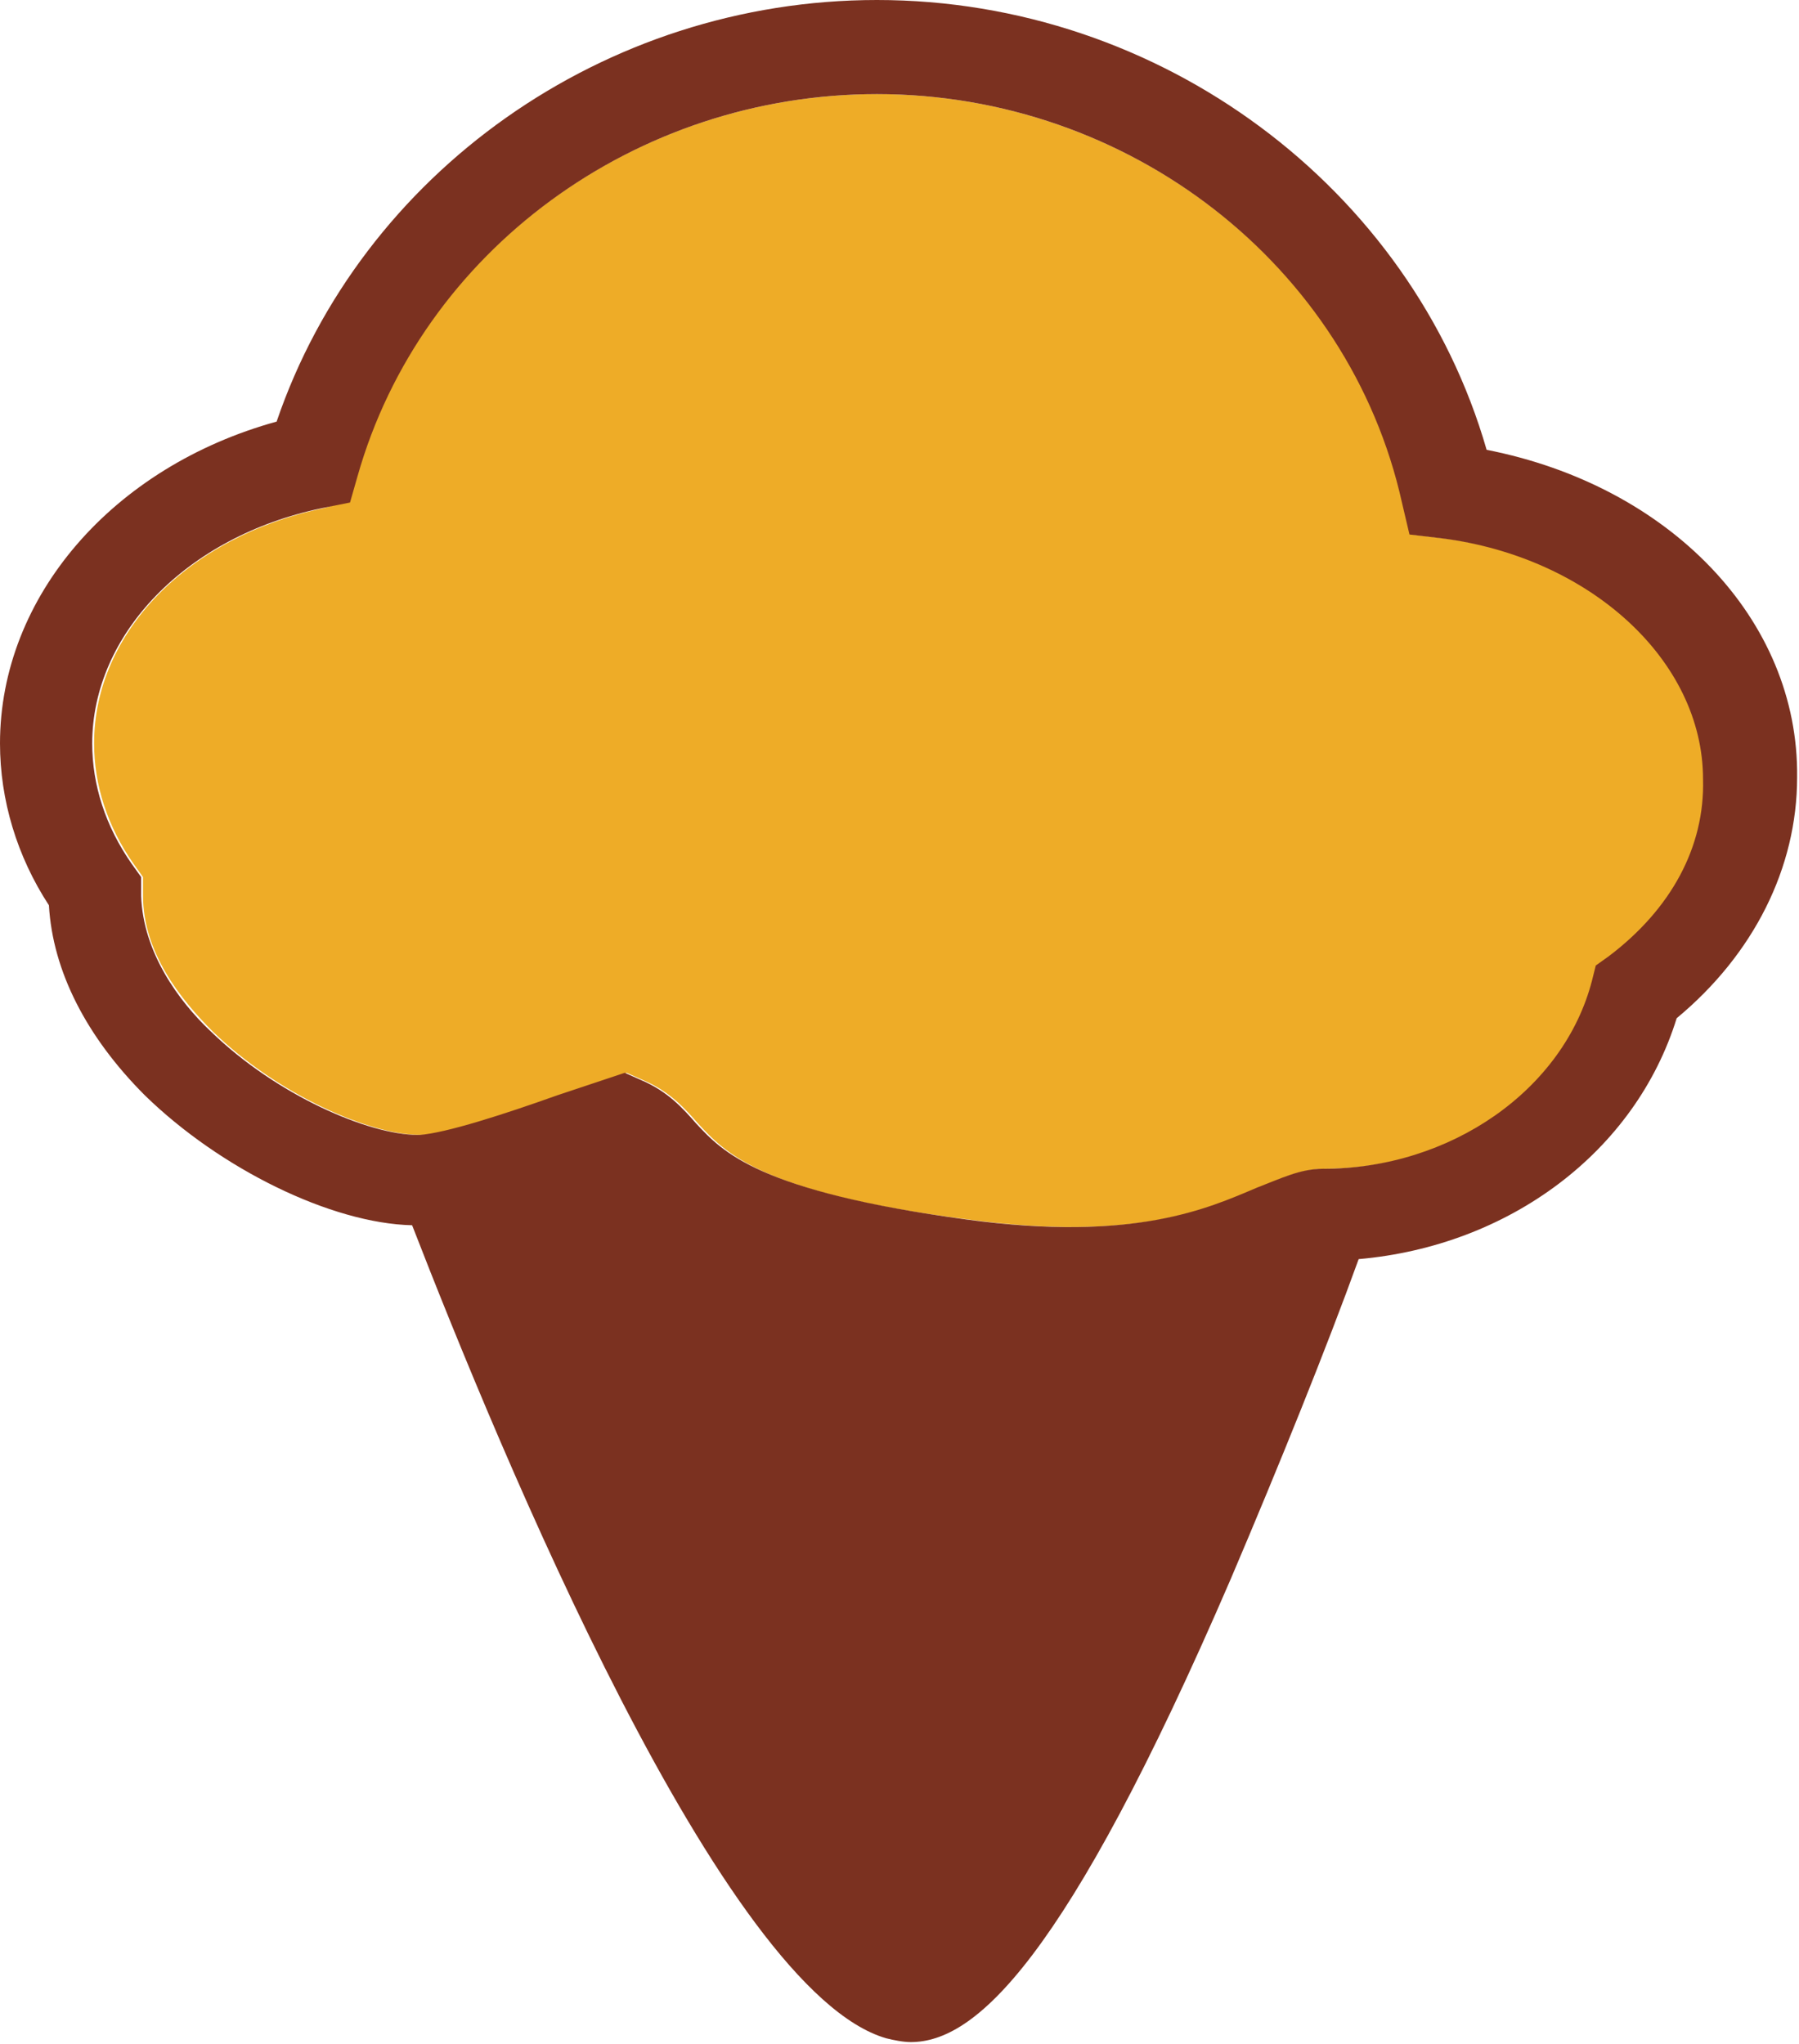 <?xml version="1.0" encoding="utf-8"?>
<!-- Generator: Adobe Illustrator 21.0.0, SVG Export Plug-In . SVG Version: 6.00 Build 0)  -->
<svg version="1.1" id="Layer_1" xmlns="http://www.w3.org/2000/svg" xmlns:xlink="http://www.w3.org/1999/xlink" x="0px" y="0px"
	 viewBox="0 0 95.6 108.6" style="enable-background:new 0 0 95.6 108.6;" xml:space="preserve">
<style type="text/css">
	.st0{fill:#EEAC27;}
	.st1{fill:#7B3120;}
</style>
<g>
	<path class="st0" d="M76.7,28.6l-1.7-0.2l-0.4-1.7C71.7,14.1,60,5,46.6,5C33.8,5,22.4,13.3,19,25.2l-0.4,1.4L17.2,27
		C10,28.5,5,33.6,5,39.5c0,2.2,0.7,4.4,2.1,6.4l0.5,0.7l0,1c0,3,2,5.5,3.7,7.2c3.5,3.4,8.4,5.5,11,5.5c0,0,0,0,0.1,0
		c1.4,0,4.6-1.1,7.3-2.1c0.9-0.3,1.8-0.6,2.7-0.9l0.9-0.3l0.9,0.4c1.4,0.6,2.2,1.5,2.9,2.3c1.4,1.5,3.3,3.7,14.4,5.1
		c8.9,1.2,12.8-0.6,15.4-1.7c1.2-0.5,2.3-1,3.5-1c6.8,0,12.9-4.2,14.3-10l0.2-0.8l0.7-0.5c3.3-2.5,5.1-5.8,5.1-9.3
		C90.6,35.1,84.6,29.6,76.7,28.6z"/>
	<path class="st1" d="M79,23.9C75,10,61.7,0,46.6,0C32.1,0,19.2,9.2,14.7,22.4C6,24.8,0,31.7,0,39.5c0,3,0.9,6,2.6,8.6
		c0.2,3.5,2,7,5.1,10.1c4,3.9,9.9,6.8,14.2,6.9c4.7,12.1,16.5,40.7,25.2,43.2c0.4,0.1,0.9,0.2,1.3,0.2c3.4,0,8.2-4.2,17-24.6
		c2.6-6.1,5.1-12.3,6.8-17c8-0.7,14.7-5.7,16.9-12.8c4.1-3.4,6.4-8,6.4-12.8C95.6,32.9,88.7,25.8,79,23.9z M85.5,50.8l-0.7,0.5
		l-0.2,0.8c-1.5,5.8-7.5,10-14.3,10c-1.2,0-2.2,0.5-3.5,1c-2.6,1.1-6.5,2.9-15.4,1.7c-11.1-1.5-13-3.6-14.4-5.1
		c-0.7-0.8-1.5-1.7-2.9-2.3l-0.9-0.4l-0.9,0.3c-0.9,0.3-1.8,0.6-2.7,0.9c-2.8,1-5.9,2-7.3,2.1c0,0,0,0-0.1,0c-2.6,0-7.5-2.1-11-5.5
		c-1.7-1.6-3.6-4.2-3.7-7.2l0-1l-0.5-0.7c-1.4-2-2.1-4.2-2.1-6.4c0-5.8,5-11,12.2-12.5l1.5-0.3l0.4-1.4C22.4,13.3,33.8,5,46.6,5
		C60,5,71.7,14.1,74.5,26.7l0.4,1.7l1.7,0.2c7.9,1,13.9,6.5,13.9,12.8C90.6,45,88.8,48.3,85.5,50.8z"/>
</g>
</svg>
